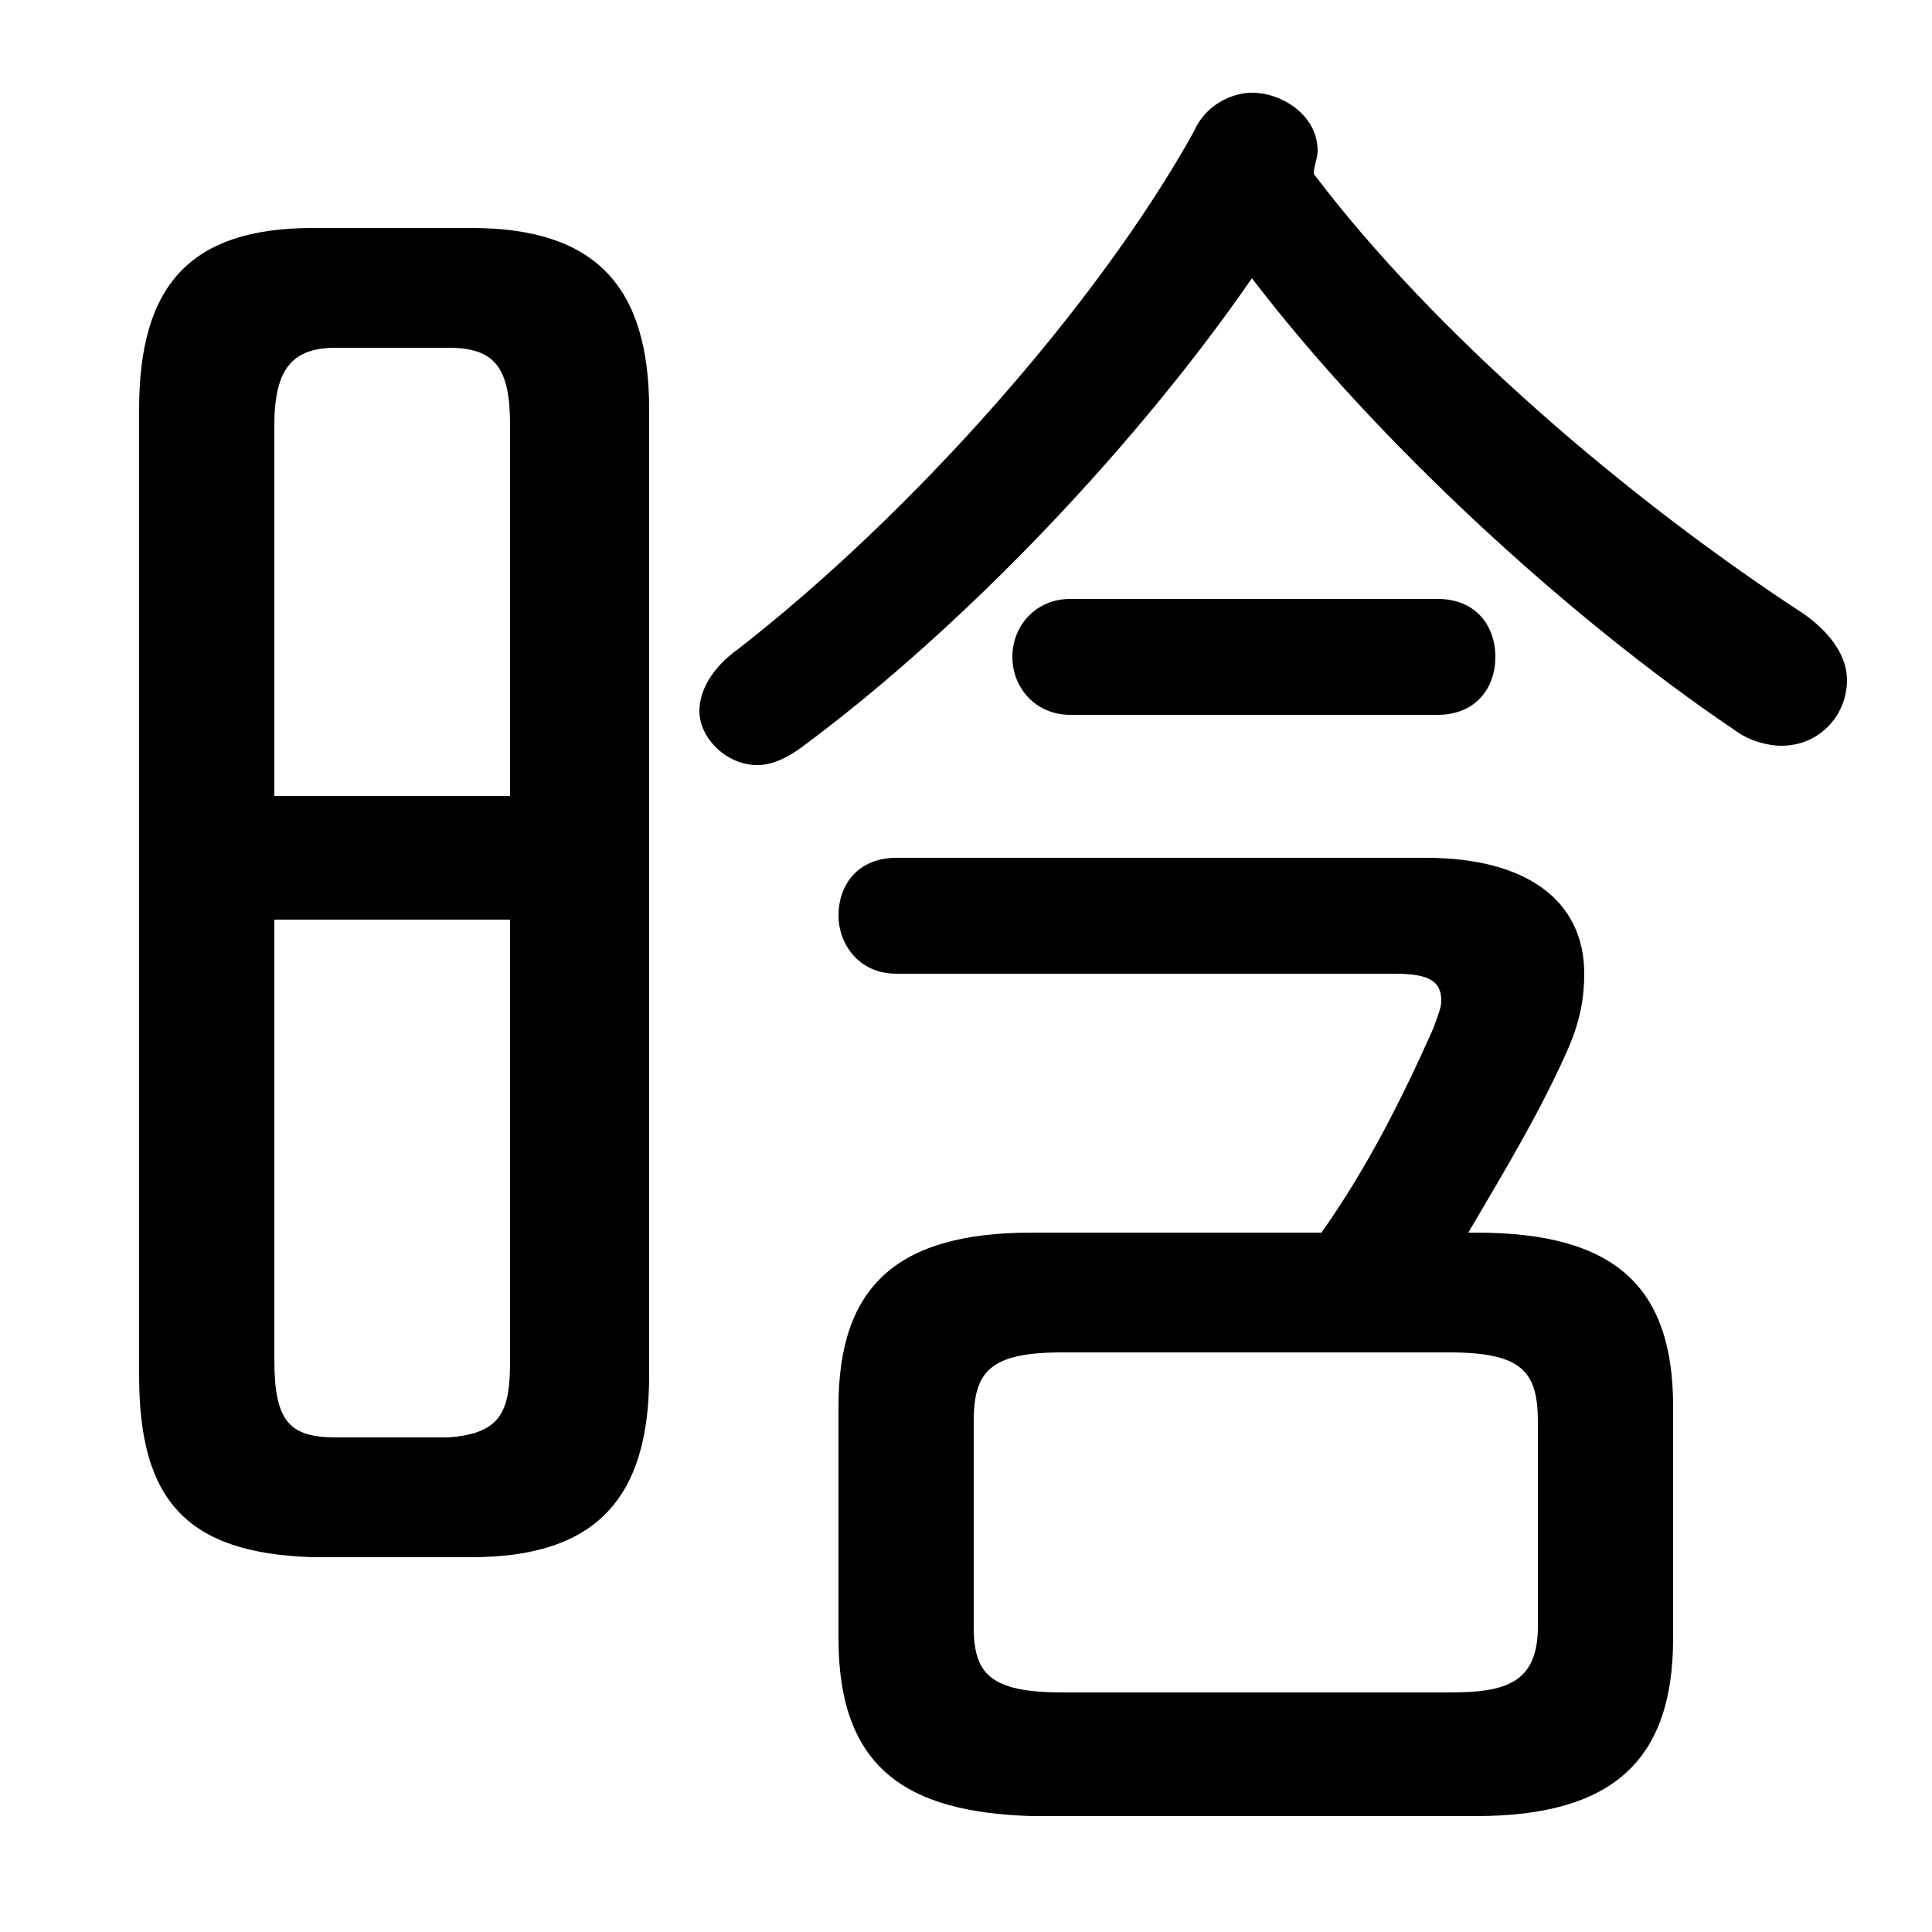 <svg xmlns="http://www.w3.org/2000/svg" viewBox="0 -44.0 50.0 50.0">
    <rect x="0" y="-44.0" width="50.0" height="50.0" fill="#808080" stroke="none"/>
    <g transform="scale(1, -1)">
        <!-- ボディの枠 -->
        <rect x="0" y="-6.0" width="50.0" height="50.0"
            stroke="white" fill="white"/>
        <!-- グリフ座標系の原点 -->
        <circle cx="0" cy="0" r="5" fill="white"/>
        <!-- グリフのアウトライン -->
        <g style="fill:black;stroke:#000000;stroke-width:0;stroke-linecap:round;stroke-linejoin:round;">
        <path d="M 12.2 3.7 C 15.4 3.7 16.8 5.2 16.8 8.4 L 16.8 33.4 C 16.8 36.6 15.4 38.1 12.2 38.1 L 8.1 38.1 C 4.9 38.1 3.6 36.6 3.6 33.4 L 3.6 8.4 C 3.6 5.2 4.8 3.8 8.1 3.7 Z M 8.7 6.8 C 7.5 6.8 7.1 7.2 7.1 8.8 L 7.1 20.2 L 13.2 20.2 L 13.2 8.8 C 13.2 7.5 13.0 6.9 11.6 6.8 Z M 13.2 23.4 L 7.1 23.4 L 7.1 33.0 C 7.1 34.5 7.6 35.0 8.7 35.0 L 11.6 35.0 C 12.8 35.0 13.2 34.5 13.2 33.0 Z M 38.2 -3.0 C 41.8 -3.0 43.3 -1.5 43.3 1.6 L 43.3 7.6 C 43.3 10.7 41.8 12.1 38.2 12.1 L 38.0 12.1 C 39.0 13.8 39.9 15.3 40.6 16.9 C 40.9 17.6 41.0 18.2 41.0 18.8 C 41.0 20.7 39.5 21.8 36.9 21.8 L 23.2 21.8 C 22.2 21.8 21.7 21.1 21.7 20.3 C 21.7 19.6 22.2 18.8 23.2 18.8 L 36.1 18.8 C 37.0 18.8 37.3 18.6 37.3 18.1 C 37.3 17.9 37.2 17.7 37.1 17.4 C 36.3 15.6 35.4 13.8 34.2 12.1 L 26.7 12.1 C 23.2 12.1 21.7 10.7 21.7 7.6 L 21.7 1.6 C 21.7 -1.8 23.5 -2.9 26.7 -3.0 Z M 27.5 0.2 C 25.6 0.2 25.2 0.7 25.2 1.9 L 25.2 7.2 C 25.2 8.5 25.6 9.0 27.5 9.0 L 37.5 9.0 C 39.4 9.0 39.8 8.5 39.8 7.2 L 39.8 1.9 C 39.8 0.4 38.9 0.2 37.5 0.2 Z M 32.4 36.8 C 35.6 32.6 40.6 28.0 44.9 25.1 C 45.3 24.8 45.8 24.7 46.1 24.7 C 47.1 24.7 47.8 25.5 47.8 26.4 C 47.8 27.0 47.4 27.6 46.7 28.1 C 42.1 31.1 37.1 35.4 34.0 39.5 C 34.0 39.7 34.1 39.9 34.1 40.1 C 34.1 41.0 33.2 41.6 32.4 41.6 C 31.9 41.6 31.2 41.3 30.9 40.6 C 28.4 36.1 23.6 30.7 19.1 27.2 C 18.4 26.7 18.1 26.1 18.1 25.6 C 18.1 24.9 18.8 24.2 19.6 24.2 C 20.0 24.2 20.4 24.4 20.8 24.7 C 25.1 27.9 29.5 32.6 32.4 36.8 Z M 27.7 28.5 C 26.8 28.5 26.2 27.8 26.2 27.0 C 26.2 26.2 26.8 25.5 27.7 25.5 L 37.2 25.5 C 38.2 25.5 38.7 26.2 38.7 27.0 C 38.7 27.8 38.2 28.5 37.2 28.5 Z"/>
    </g>
    </g>
</svg>
